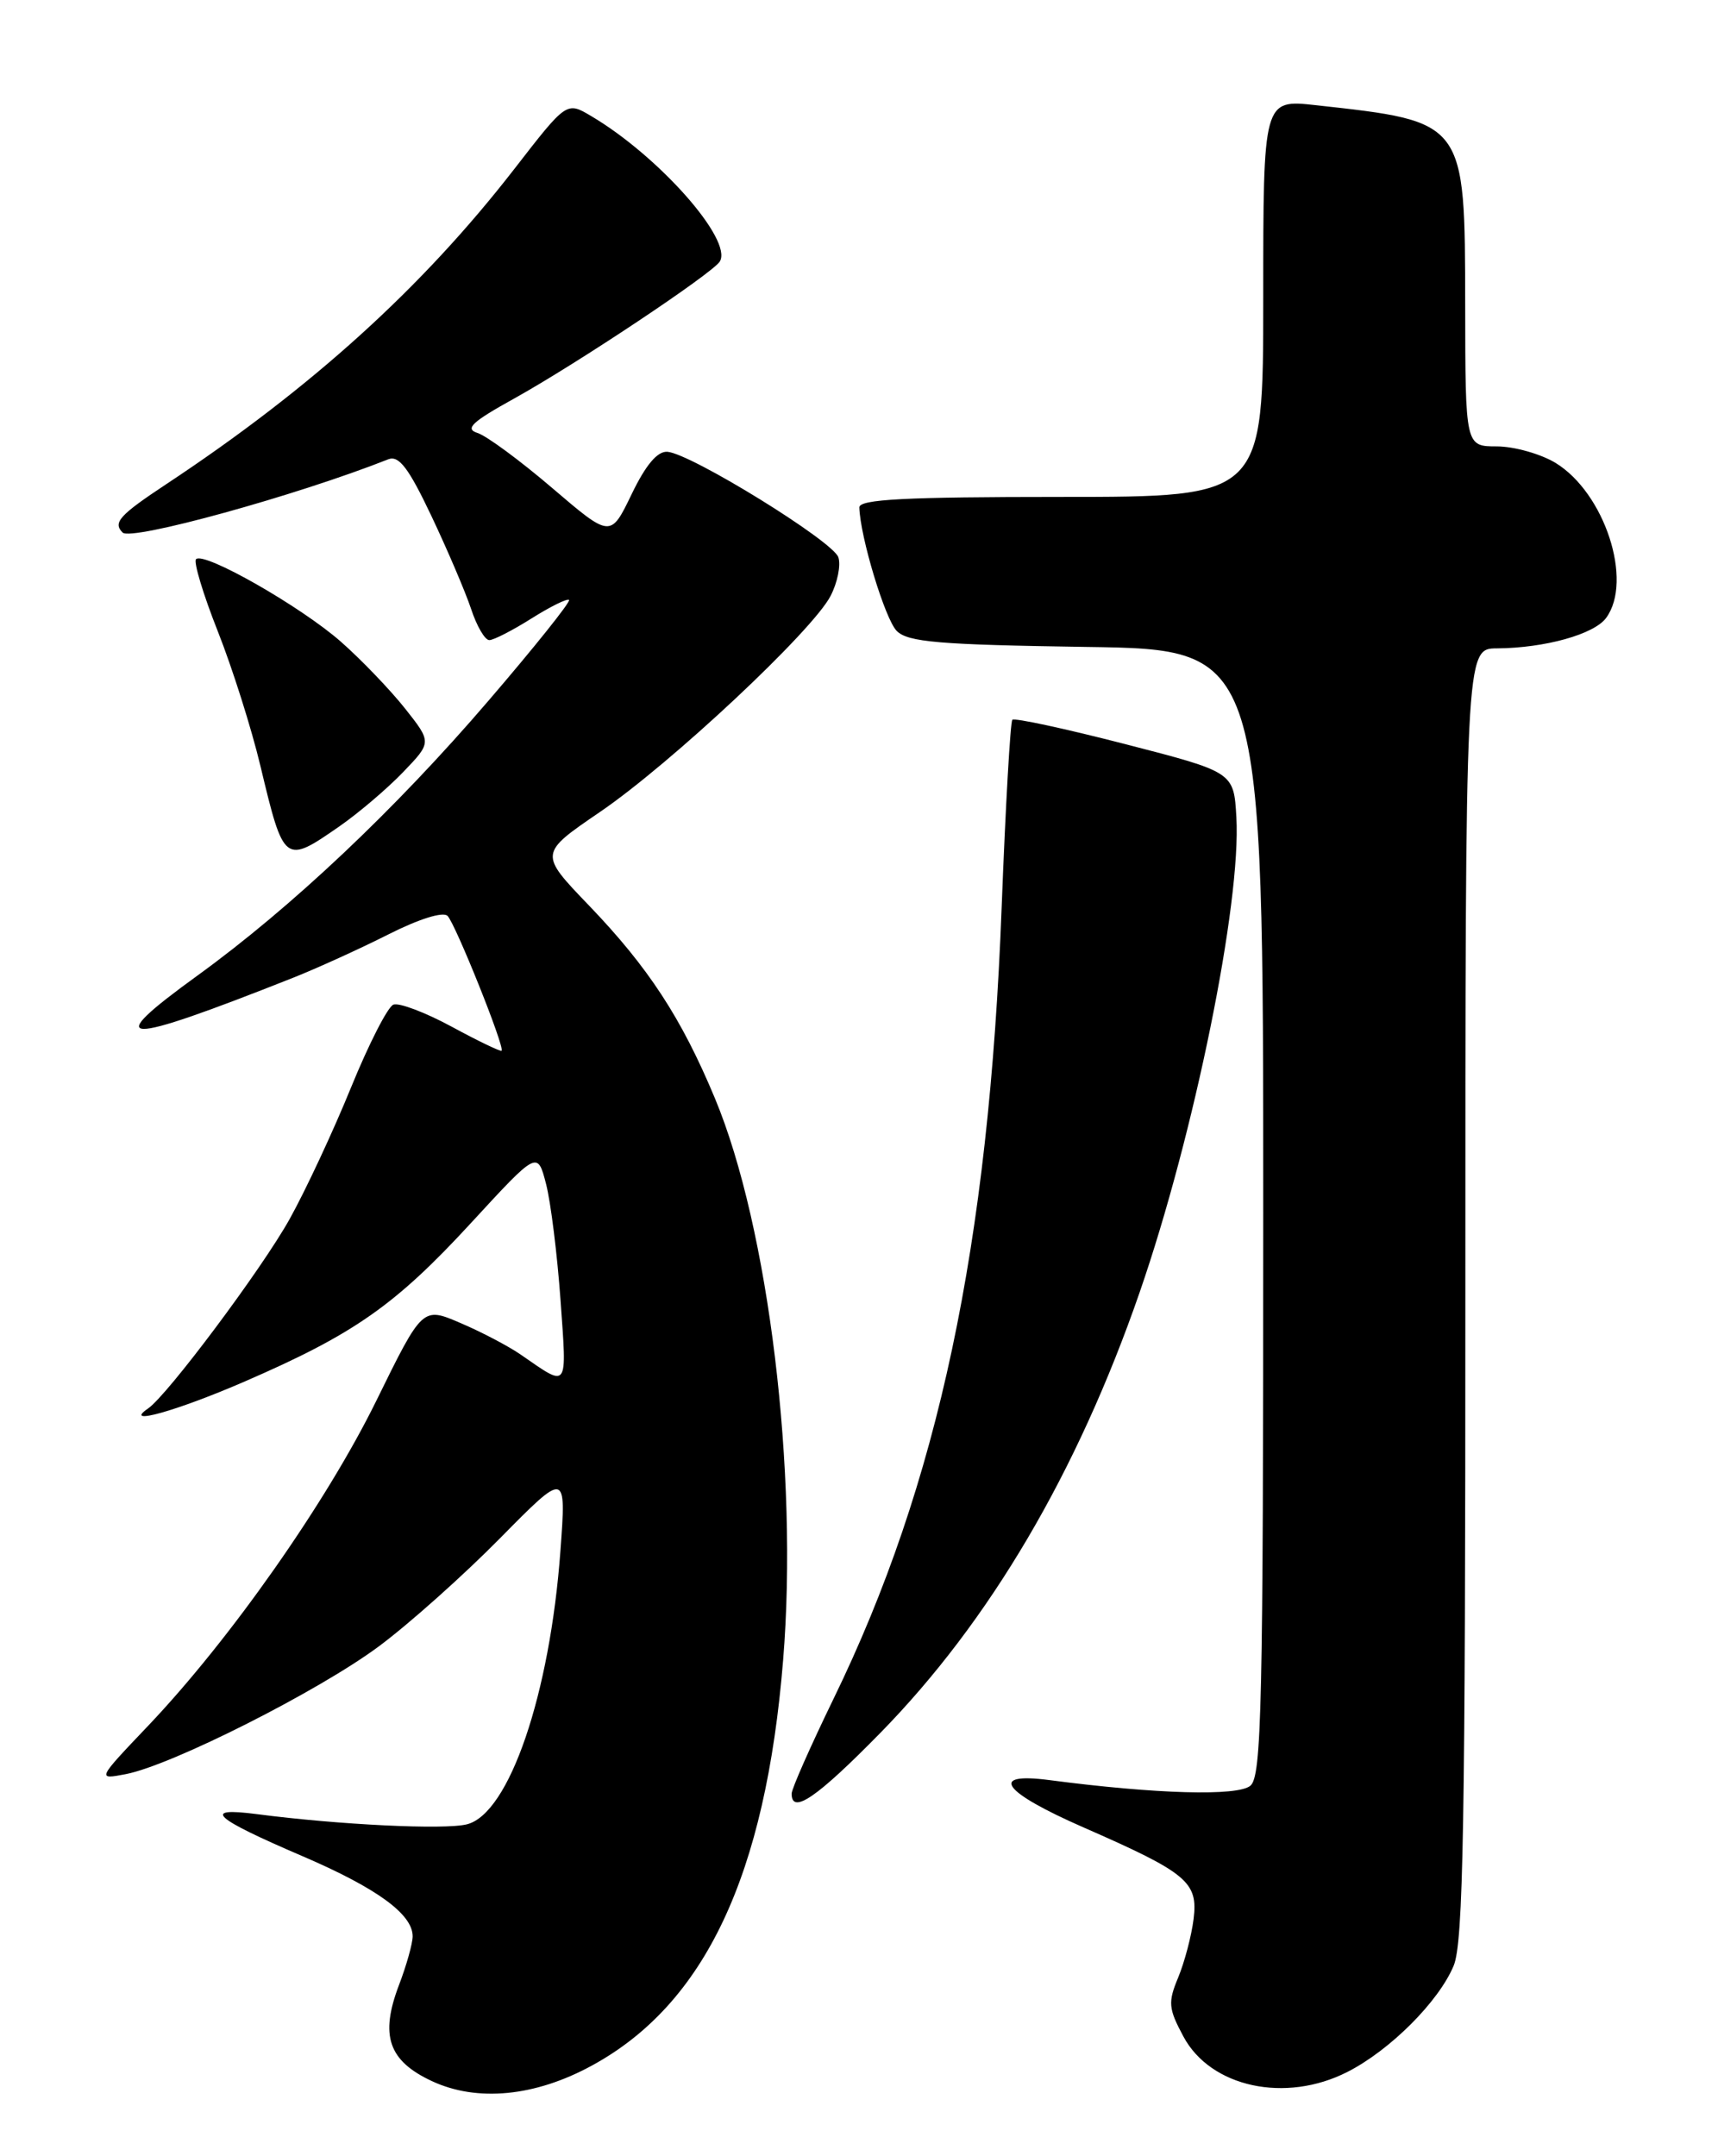 <?xml version="1.0" encoding="UTF-8" standalone="no"?>
<!DOCTYPE svg PUBLIC "-//W3C//DTD SVG 1.1//EN" "http://www.w3.org/Graphics/SVG/1.1/DTD/svg11.dtd" >
<svg xmlns="http://www.w3.org/2000/svg" xmlns:xlink="http://www.w3.org/1999/xlink" version="1.1" viewBox="0 0 204 256">
 <g >
 <path fill="currentColor"
d=" M 70.27 245.25 C 83.70 237.95 90.91 222.68 92.99 197.11 C 94.81 174.82 91.28 145.75 84.90 130.42 C 80.93 120.89 77.00 114.86 69.91 107.48 C 64.01 101.34 64.01 101.34 71.22 96.42 C 79.64 90.68 96.48 74.91 98.62 70.76 C 99.44 69.19 99.86 67.12 99.55 66.17 C 98.95 64.28 82.07 53.86 79.25 53.64 C 78.07 53.55 76.68 55.19 75.00 58.68 C 72.50 63.86 72.50 63.86 65.57 57.94 C 61.77 54.69 57.78 51.75 56.71 51.41 C 55.16 50.92 56.01 50.11 61.03 47.33 C 68.46 43.21 84.60 32.46 85.47 31.05 C 87.05 28.50 78.21 18.51 70.18 13.77 C 67.28 12.05 67.28 12.05 61.08 20.05 C 50.14 34.16 36.98 46.08 19.75 57.48 C 14.17 61.17 13.38 62.05 14.56 63.23 C 15.59 64.25 35.22 58.84 46.11 54.53 C 47.36 54.04 48.52 55.55 51.22 61.25 C 53.14 65.30 55.26 70.27 55.94 72.30 C 56.61 74.34 57.58 76.00 58.10 76.00 C 58.62 76.00 60.87 74.84 63.11 73.43 C 65.36 72.01 67.36 71.03 67.57 71.23 C 67.78 71.44 63.47 76.83 57.99 83.21 C 46.92 96.12 34.63 107.72 23.43 115.84 C 11.90 124.19 14.19 124.25 34.75 116.11 C 37.63 114.97 42.75 112.64 46.12 110.94 C 49.74 109.11 52.61 108.21 53.14 108.74 C 54.08 109.68 59.95 124.31 59.56 124.75 C 59.44 124.88 56.77 123.60 53.64 121.90 C 50.50 120.20 47.38 119.02 46.71 119.28 C 46.04 119.54 43.78 123.97 41.68 129.12 C 39.58 134.28 36.30 141.31 34.39 144.74 C 31.10 150.65 19.88 165.66 17.58 167.23 C 14.48 169.35 20.99 167.53 29.09 164.01 C 42.05 158.39 46.95 154.96 55.94 145.19 C 63.82 136.63 63.82 136.63 64.84 140.57 C 65.40 142.73 66.17 148.95 66.56 154.39 C 67.32 165.11 67.55 164.78 61.86 160.85 C 60.42 159.85 57.19 158.15 54.70 157.09 C 50.17 155.14 50.17 155.14 44.68 166.32 C 38.74 178.41 27.31 194.68 17.59 204.90 C 11.50 211.30 11.50 211.30 14.94 210.64 C 20.40 209.59 37.89 200.75 45.00 195.46 C 48.58 192.80 55.04 187.03 59.37 182.64 C 67.24 174.66 67.24 174.66 66.55 184.08 C 65.31 201.14 60.46 215.35 55.44 216.60 C 52.78 217.27 40.26 216.66 30.50 215.39 C 23.87 214.53 25.28 215.82 35.94 220.39 C 44.74 224.17 49.00 227.27 49.00 229.89 C 49.00 230.74 48.27 233.34 47.38 235.67 C 45.09 241.68 46.12 244.68 51.29 247.09 C 56.65 249.59 63.53 248.93 70.27 245.25 Z  M 160.01 245.99 C 165.06 243.42 170.84 237.64 172.61 233.39 C 173.76 230.65 174.00 216.57 174.00 153.53 C 174.00 77.00 174.00 77.00 177.75 76.98 C 183.45 76.94 189.30 75.31 190.72 73.36 C 193.95 68.95 190.54 58.52 184.71 54.96 C 182.94 53.89 179.81 53.01 177.75 53.00 C 174.00 53.00 174.00 53.00 173.98 36.25 C 173.95 14.32 174.05 14.45 156.25 12.49 C 150.00 11.80 150.00 11.80 150.00 35.40 C 150.00 59.00 150.00 59.00 126.00 59.00 C 107.45 59.00 102.01 59.28 102.04 60.25 C 102.14 63.76 105.10 73.52 106.48 74.91 C 107.81 76.24 111.49 76.55 129.03 76.81 C 150.00 77.11 150.00 77.11 150.00 143.93 C 150.00 202.67 149.81 210.91 148.47 212.02 C 146.96 213.28 137.28 213.01 124.62 211.35 C 117.31 210.39 119.00 212.74 128.69 216.98 C 140.97 222.36 142.28 223.45 141.73 227.84 C 141.48 229.85 140.65 232.98 139.90 234.79 C 138.67 237.74 138.74 238.47 140.52 241.79 C 143.75 247.83 152.65 249.75 160.01 245.99 Z  M 104.53 205.75 C 117.52 192.49 127.92 174.83 135.33 153.42 C 141.80 134.71 147.40 107.22 146.81 97.02 C 146.50 91.67 146.50 91.67 133.58 88.34 C 126.47 86.51 120.45 85.21 120.21 85.46 C 119.97 85.70 119.40 95.71 118.94 107.70 C 117.42 147.88 111.41 176.17 98.97 201.71 C 96.24 207.33 94.00 212.39 94.00 212.96 C 94.00 215.49 97.00 213.43 104.53 205.75 Z  M 40.32 98.10 C 42.62 96.50 46.02 93.60 47.88 91.66 C 51.27 88.13 51.27 88.13 48.08 84.10 C 46.32 81.89 42.91 78.33 40.49 76.20 C 35.73 72.01 24.22 65.45 23.28 66.39 C 22.96 66.70 24.12 70.56 25.86 74.95 C 27.60 79.34 29.87 86.53 30.92 90.93 C 33.71 102.59 33.78 102.64 40.32 98.10 Z "/>
</g>
</svg>